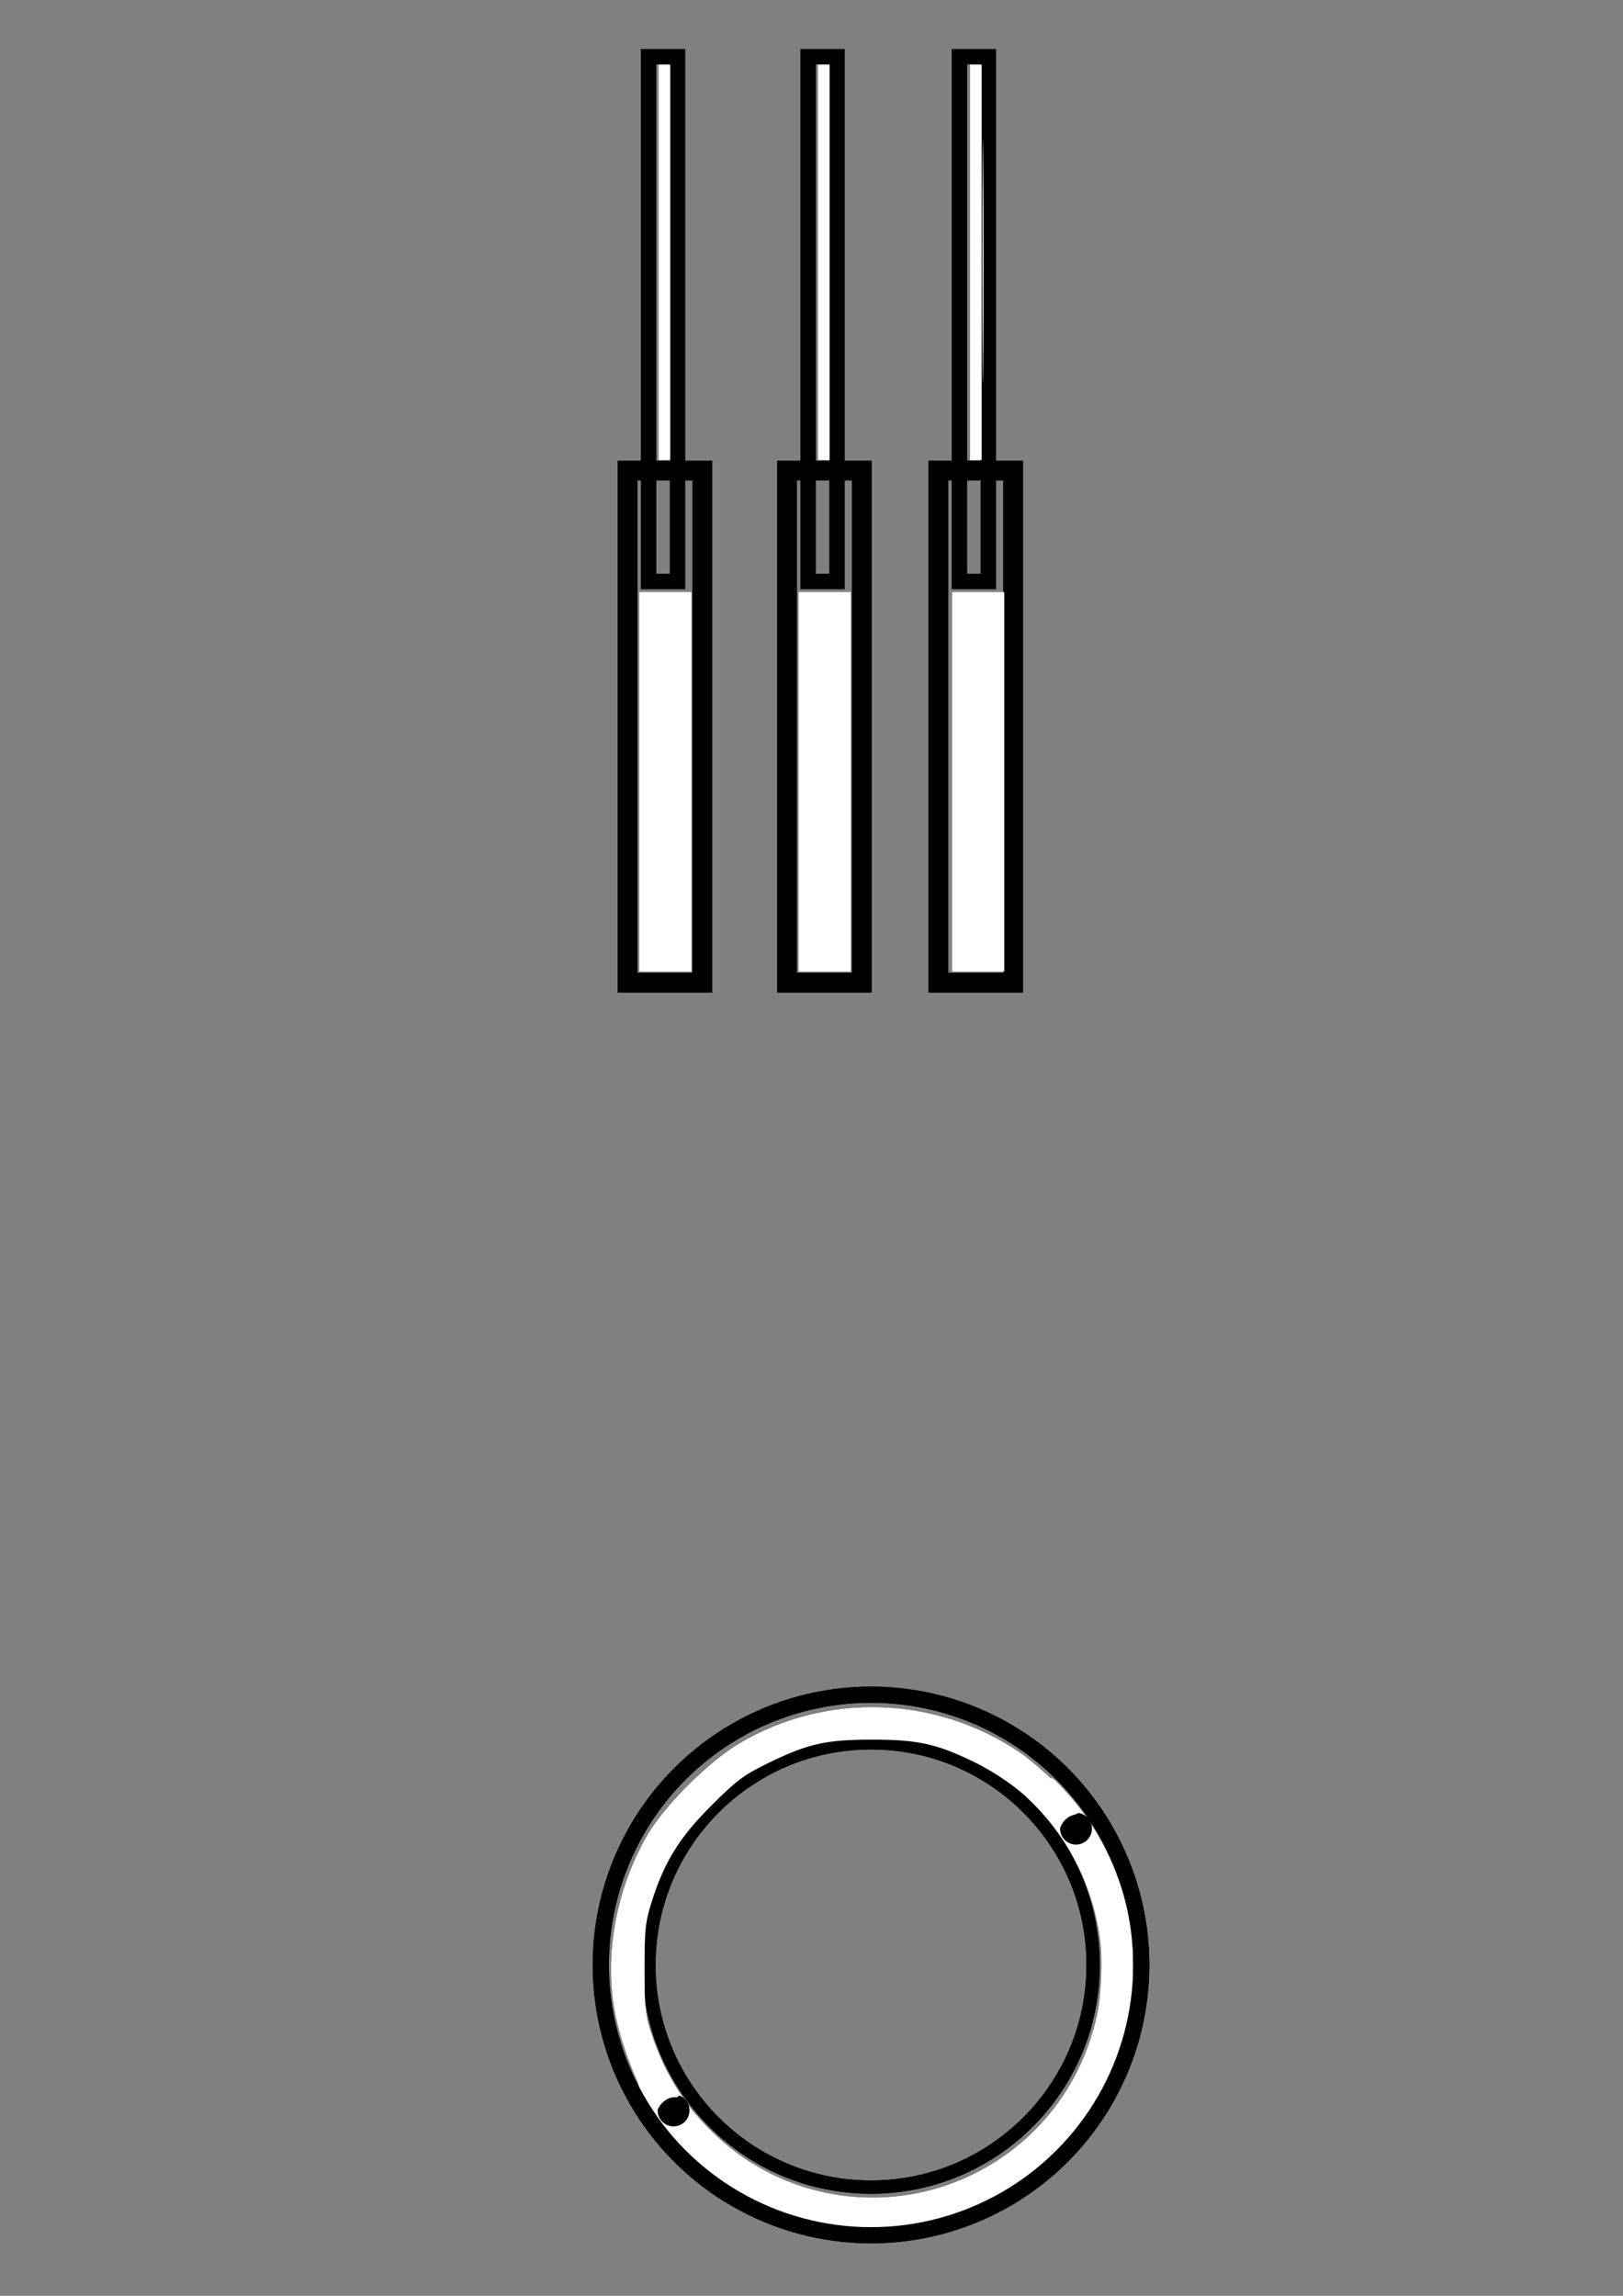 <?xml version="1.0" encoding="UTF-8" standalone="no"?>
<!-- Created with Inkscape (http://www.inkscape.org/) -->

<svg
   xmlns:dc="http://purl.org/dc/elements/1.1/"
   xmlns:cc="http://creativecommons.org/ns#"
   xmlns:rdf="http://www.w3.org/1999/02/22-rdf-syntax-ns#"
   xmlns:svg="http://www.w3.org/2000/svg"
   xmlns="http://www.w3.org/2000/svg"
   xmlns:xlink="http://www.w3.org/1999/xlink"
   xmlns:sodipodi="http://sodipodi.sourceforge.net/DTD/sodipodi-0.dtd"
   xmlns:inkscape="http://www.inkscape.org/namespaces/inkscape"
   width="210mm"
   height="297mm"
   viewBox="0 0 210 297"
   version="1.1"
   id="svg8"
   inkscape:version="0.92.3 (2405546, 2018-03-11)"
   sodipodi:docname="MiniGun.svg"
   inkscape:export-filename="C:\Users\Charlie Wan\Documents\Shields Up\Assets\Weapon\MiniGun\MiniAmmoRing.png"
   inkscape:export-xdpi="96"
   inkscape:export-ydpi="96">
  <rect x="0" y="0" width="210" height="297" fill="#808080" stroke="none"/>
  <defs
     id="defs2">
    <inkscape:path-effect
       effect="spiro"
       id="path-effect858"
       is_visible="true" />
    <inkscape:path-effect
       effect="spiro"
       id="path-effect854"
       is_visible="true" />
    <inkscape:path-effect
       effect="spiro"
       id="path-effect850"
       is_visible="true" />
    <inkscape:path-effect
       effect="spiro"
       id="path-effect846"
       is_visible="true" />
    <inkscape:path-effect
       effect="spiro"
       id="path-effect842"
       is_visible="true" />
    <inkscape:path-effect
       effect="spiro"
       id="path-effect838"
       is_visible="true" />
    <inkscape:path-effect
       effect="spiro"
       id="path-effect834"
       is_visible="true" />
    <inkscape:path-effect
       effect="spiro"
       id="path-effect830"
       is_visible="true" />
    <inkscape:path-effect
       effect="spiro"
       id="path-effect826"
       is_visible="true" />
    <radialGradient
       inkscape:collect="always"
       xlink:href="#linearGradient1432"
       id="radialGradient1434"
       cx="79.949"
       cy="206.263"
       fx="79.949"
       fy="206.263"
       r="33.68"
       gradientTransform="matrix(1.817,0,0,3.976,-65.658,-615.606)"
       gradientUnits="userSpaceOnUse" />
    <linearGradient
       inkscape:collect="always"
       id="linearGradient1432">
      <stop
         style="stop-color:#ff00c0;stop-opacity:1;"
         offset="0"
         id="stop1428" />
      <stop
         style="stop-color:#2100ff;stop-opacity:0"
         offset="1"
         id="stop1430" />
    </linearGradient>
  </defs>
  <sodipodi:namedview
     id="base"
     pagecolor="#ffffff"
     bordercolor="#666666"
     borderopacity="1.0"
     inkscape:pageopacity="0.0"
     inkscape:pageshadow="2"
     inkscape:zoom="0.70710678"
     inkscape:cx="470.37491"
     inkscape:cy="562.2618"
     inkscape:document-units="mm"
     inkscape:current-layer="layer7"
     showgrid="false"
     inkscape:pagecheckerboard="true"
     inkscape:window-width="1232"
     inkscape:window-height="1048"
     inkscape:window-x="1319"
     inkscape:window-y="0"
     inkscape:window-maximized="0" />
  <g
     inkscape:groupmode="layer"
     id="layer2"
     inkscape:label="Layer 2"
     style="display:none">
    <path
       style="opacity:1;fill:#ffffff;fill-opacity:0;stroke:#ff00c0;stroke-width:18.898;stroke-miterlimit:4;stroke-dasharray:none;stroke-opacity:0"
       d="m 412.869,1087.82 c -39.582,-4.066 -75.875,-27.361 -96.9,-62.196 l -2.263,-3.75 h 8.912 8.912 l 3.366,4.75 c 1.851,2.612 6.54,8.052 10.42,12.088 42.455,44.166 113.316,45.805 157.449,3.64 4.377,-4.182 9.879,-10.162 12.227,-13.29 2.348,-3.128 4.749,-6.137 5.335,-6.687 0.587,-0.55 3.445,-6.043 6.351,-12.207 7.415,-15.725 10.29,-27.422 10.93,-44.469 0.819,-21.831 -2.334,-37.159 -11.357,-55.199 l -4.439,-8.875 0.279,-12.45 0.279,-12.45 5.176,6.825 c 11.442,15.085 19.443,32.623 23.416,51.325 2.647,12.461 3.133,35 1.014,47 -7.002,39.649 -32.813,74.692 -68.106,92.466 -22.103,11.131 -47.298,15.915 -71,13.48 z"
       id="path1499"
       inkscape:connector-curvature="0"
       transform="scale(0.265)" />
    <path
       style="opacity:1;fill:#ffffff;fill-opacity:0;stroke:#ff00c0;stroke-width:18.898;stroke-miterlimit:4;stroke-dasharray:none;stroke-opacity:0"
       d="m 412.869,1087.82 c -39.582,-4.066 -75.875,-27.361 -96.9,-62.196 l -2.263,-3.75 h 8.912 8.912 l 3.366,4.75 c 1.851,2.612 6.54,8.052 10.42,12.088 42.455,44.166 113.316,45.805 157.449,3.64 4.377,-4.182 9.879,-10.162 12.227,-13.29 2.348,-3.128 4.749,-6.137 5.335,-6.687 0.587,-0.55 3.445,-6.043 6.351,-12.207 7.415,-15.725 10.29,-27.422 10.93,-44.469 0.819,-21.831 -2.334,-37.159 -11.357,-55.199 l -4.439,-8.875 0.279,-12.45 0.279,-12.45 5.176,6.825 c 11.442,15.085 19.443,32.623 23.416,51.325 2.647,12.461 3.133,35 1.014,47 -7.002,39.649 -32.813,74.692 -68.106,92.466 -22.103,11.131 -47.298,15.915 -71,13.48 z"
       id="path1501"
       inkscape:connector-curvature="0"
       transform="scale(0.265)" />
    <path
       style="opacity:1;fill:#ffffff;fill-opacity:0;stroke:#ff00c0;stroke-width:18.898;stroke-miterlimit:4;stroke-dasharray:none;stroke-opacity:0"
       d="m 412.869,1087.82 c -39.582,-4.066 -75.875,-27.361 -96.9,-62.196 l -2.263,-3.75 h 8.912 8.912 l 3.366,4.75 c 1.851,2.612 6.54,8.052 10.42,12.088 42.455,44.166 113.316,45.805 157.449,3.64 4.377,-4.182 9.879,-10.162 12.227,-13.29 2.348,-3.128 4.749,-6.137 5.335,-6.687 0.587,-0.55 3.445,-6.043 6.351,-12.207 7.415,-15.725 10.29,-27.422 10.93,-44.469 0.819,-21.831 -2.334,-37.159 -11.357,-55.199 l -4.439,-8.875 0.279,-12.45 0.279,-12.45 5.176,6.825 c 11.442,15.085 19.443,32.623 23.416,51.325 2.647,12.461 3.133,35 1.014,47 -7.002,39.649 -32.813,74.692 -68.106,92.466 -22.103,11.131 -47.298,15.915 -71,13.48 z"
       id="path1503"
       inkscape:connector-curvature="0"
       transform="scale(0.265)" />
    <path
       style="opacity:1;fill:#ffffff;fill-opacity:0;stroke:#ff00c0;stroke-width:18.898;stroke-miterlimit:4;stroke-dasharray:none;stroke-opacity:0"
       d="m 412.869,1087.82 c -39.582,-4.066 -75.875,-27.361 -96.9,-62.196 l -2.263,-3.75 h 8.912 8.912 l 3.366,4.75 c 1.851,2.612 6.54,8.052 10.42,12.088 42.455,44.166 113.316,45.805 157.449,3.64 4.377,-4.182 9.879,-10.162 12.227,-13.29 2.348,-3.128 4.749,-6.137 5.335,-6.687 0.587,-0.55 3.445,-6.043 6.351,-12.207 7.415,-15.725 10.29,-27.422 10.93,-44.469 0.819,-21.831 -2.334,-37.159 -11.357,-55.199 l -4.439,-8.875 0.279,-12.45 0.279,-12.45 5.176,6.825 c 11.442,15.085 19.443,32.623 23.416,51.325 2.647,12.461 3.133,35 1.014,47 -7.002,39.649 -32.813,74.692 -68.106,92.466 -22.103,11.131 -47.298,15.915 -71,13.48 z"
       id="path1505"
       inkscape:connector-curvature="0"
       transform="scale(0.265)" />
    <path
       style="opacity:1;fill:#ffffff;fill-opacity:0;stroke:#ff00c0;stroke-width:18.898;stroke-miterlimit:4;stroke-dasharray:none;stroke-opacity:0"
       d="m 412.869,1087.82 c -39.582,-4.066 -75.875,-27.361 -96.9,-62.196 l -2.263,-3.75 h 8.912 8.912 l 3.366,4.75 c 1.851,2.612 6.54,8.052 10.42,12.088 42.455,44.166 113.316,45.805 157.449,3.64 4.377,-4.182 9.879,-10.162 12.227,-13.29 2.348,-3.128 4.749,-6.137 5.335,-6.687 0.587,-0.55 3.445,-6.043 6.351,-12.207 7.415,-15.725 10.29,-27.422 10.93,-44.469 0.819,-21.831 -2.334,-37.159 -11.357,-55.199 l -4.439,-8.875 0.279,-12.45 0.279,-12.45 5.176,6.825 c 11.442,15.085 19.443,32.623 23.416,51.325 2.647,12.461 3.133,35 1.014,47 -7.002,39.649 -32.813,74.692 -68.106,92.466 -22.103,11.131 -47.298,15.915 -71,13.48 z"
       id="path1507"
       inkscape:connector-curvature="0"
       transform="scale(0.265)" />
    <path
       style="opacity:1;fill:#ffffff;fill-opacity:0;stroke:#ff00c0;stroke-width:18.898;stroke-miterlimit:4;stroke-dasharray:none;stroke-opacity:0"
       d="m 503.619,970.705 c -1.512,-1.514 -2.75,-2.94 -2.75,-3.169 0,-0.23 -0.76,-2.16 -1.689,-4.29 -0.929,-2.13 -1.773,-4.21 -1.875,-4.622 -0.102,-0.412 -0.295,-1.087 -0.429,-1.5 -0.134,-0.412 -0.174,-1.135 -0.09,-1.605 0.084,-0.47 -0.27,-1.37 -0.788,-2 -0.518,-0.63 -1.235,-2.72 -1.594,-4.645 -1.1,-5.893 -1.425,-7.353 -2.56,-11.5 -1.16,-4.238 -1.575,-6.167 -2.366,-11 -0.27,-1.65 -1.229,-7.5 -2.13,-13 -0.901,-5.5 -1.885,-12.25 -2.185,-15 -0.301,-2.75 -0.899,-5.45 -1.33,-6 -0.461,-0.588 1.891,-2.842 5.707,-5.469 l 6.491,-4.469 1.897,2.469 c 1.044,1.358 1.914,3.369 1.934,4.469 0.052,2.826 2.596,9.97 6.069,17.047 2.746,5.593 3.237,6.065 6.555,6.288 1.973,0.133 4.137,-0.216 4.81,-0.774 0.899,-0.746 1.687,-0.046 2.968,2.642 1.577,3.307 1.675,5.994 1.028,28.021 l -0.717,24.363 -2.488,1.957 c -1.368,1.076 -3.44,2.002 -4.603,2.057 -1.906,0.09 -1.868,0.186 0.385,0.97 2.143,0.746 1.964,0.832 -1.25,0.601 -2.062,-0.148 -3.75,0.015 -3.75,0.363 0,1.481 -2.701,0.348 -5.25,-2.203 z"
       id="path1509"
       inkscape:connector-curvature="0"
       transform="scale(0.265)" />
    <path
       style="opacity:1;fill:#ffffff;fill-opacity:0;stroke:#ff00c0;stroke-width:18.898;stroke-miterlimit:4;stroke-dasharray:none;stroke-opacity:0"
       d="m 408.54,1021.203 10.17,-0.395 3.213,-7.717 c 5.899,-14.167 9.946,-26.281 9.946,-29.767 0,-1.898 0.436,-3.45 0.969,-3.45 0.533,0 0.711,-0.672 0.396,-1.492 -0.315,-0.821 -0.027,-4.533 0.64,-8.25 1.211,-6.745 1.644,-10.759 2.077,-19.258 0.126,-2.475 0.497,-4.95 0.824,-5.5 0.327,-0.55 0.649,-3.475 0.716,-6.5 0.294,-13.258 0.23,-13.153 14.774,-24.008 l 13.104,-9.78 1.115,4.271 c 0.613,2.349 1.427,4.776 1.809,5.394 0.382,0.618 0.187,1.123 -0.432,1.123 -0.62,0 -0.882,0.787 -0.583,1.75 0.299,0.963 0.753,3.775 1.009,6.25 0.256,2.475 0.887,6.75 1.403,9.5 0.516,2.75 0.964,5.675 0.997,6.5 0.033,0.825 0.51,3.3 1.06,5.5 0.55,2.2 1.179,6.287 1.398,9.082 0.219,2.795 0.741,5.637 1.161,6.317 0.42,0.679 0.534,1.464 0.255,1.744 -0.28,0.28 -0.095,1.937 0.411,3.683 0.506,1.746 1.147,4.975 1.426,7.175 0.278,2.2 0.768,4.832 1.088,5.85 0.32,1.017 0.723,2.817 0.897,4 0.173,1.183 1.517,7.1 2.987,13.15 1.469,6.05 2.821,11.9 3.003,13 0.182,1.1 0.426,2 0.542,2 0.116,0 0.321,1.102 0.456,2.448 0.311,3.101 -2.118,5.952 -2.812,3.3 -0.409,-1.564 -0.469,-1.551 -0.573,0.124 -0.096,1.548 -0.376,1.657 -1.616,0.628 -0.825,-0.685 -1.507,-0.852 -1.515,-0.372 -0.008,0.48 -0.467,0.198 -1.018,-0.627 -0.874,-1.306 -1.138,-1.272 -2.046,0.271 -0.574,0.974 -1.494,1.492 -2.045,1.152 -0.551,-0.341 -1.825,0.126 -2.831,1.036 -1.615,1.462 -5.962,1.691 -37.187,1.96 -19.447,0.168 -30.781,0.127 -25.188,-0.09 z"
       id="path1511"
       inkscape:connector-curvature="0"
       transform="scale(0.265)" />
    <path
       style="opacity:1;fill:#ffffff;fill-opacity:0;stroke:#ff00c0;stroke-width:18.898;stroke-miterlimit:4;stroke-dasharray:none;stroke-opacity:0"
       d="m 403.316,1020.986 9.946,-0.613 5.164,-12.528 c 7.694,-18.666 13.474,-35.727 12.746,-37.624 -0.483,-1.259 -0.29,-1.463 0.777,-0.819 1.2,0.724 1.213,0.601 0.084,-0.792 -0.735,-0.906 -1.043,-2.122 -0.685,-2.701 0.579,-0.937 1.57,-7.523 1.848,-12.285 0.056,-0.963 0.343,-1.75 0.638,-1.75 0.295,4e-5 0.608,-2.362 0.697,-5.25 0.088,-2.888 0.488,-7.275 0.888,-9.75 0.4,-2.475 0.73,-5.724 0.734,-7.219 0.004,-1.496 0.392,-2.482 0.862,-2.191 0.47,0.291 0.872,-0.061 0.894,-0.781 0.021,-0.72 1.934,-2.693 4.25,-4.384 2.316,-1.692 7.628,-5.594 11.804,-8.673 l 7.593,-5.598 0.066,4.382 c 0.036,2.41 0.59,5.969 1.23,7.907 0.64,1.939 0.89,4.385 0.557,5.435 -0.334,1.051 0.045,3.645 0.842,5.766 0.797,2.12 1.466,4.53 1.488,5.355 0.022,0.825 0.311,3.75 0.642,6.5 0.331,2.75 0.75,6.35 0.93,8 0.18,1.65 0.557,3.675 0.836,4.5 1.148,3.385 2.762,12.804 2.952,17.226 0.128,2.97 0.722,4.925 1.599,5.262 1.077,0.413 1.131,0.855 0.235,1.935 -0.849,1.024 -0.861,1.584 -0.044,2.089 0.614,0.38 0.875,1.32 0.58,2.089 -0.295,0.769 -0.074,1.399 0.491,1.399 0.565,0 0.789,0.386 0.498,0.858 -0.292,0.472 -0.116,2.302 0.391,4.068 1.18,4.114 -0.355,8.837 -2.337,7.192 -1.613,-1.339 -2.618,-0.487 -2.712,2.299 -0.069,2.043 -0.085,2.045 -0.852,0.083 -0.756,-1.933 -0.806,-1.924 -1.502,0.265 -0.396,1.246 -1.101,2.029 -1.567,1.741 -0.466,-0.288 -1.365,1.168 -1.998,3.236 -0.633,2.067 -1.528,4.659 -1.99,5.759 -0.462,1.1 -1.088,2.78 -1.392,3.733 -0.339,1.062 -1.148,1.505 -2.091,1.143 -1.392,-0.534 -2.093,1.107 -1.656,3.874 0.065,0.412 -0.332,0.75 -0.882,0.75 -0.55,0 -1.007,-0.562 -1.015,-1.25 -0.01,-0.833 -0.331,-0.751 -0.96,0.245 -0.801,1.267 -5.48,1.512 -30.735,1.613 -16.384,0.065 -25.314,-0.158 -19.843,-0.495 z"
       id="path1513"
       inkscape:connector-curvature="0"
       transform="scale(0.265)" />
    <path
       style="opacity:1;fill:#ffffff;fill-opacity:0;stroke:#ff00c0;stroke-width:18.898;stroke-miterlimit:4;stroke-dasharray:none;stroke-opacity:0"
       d="m 412.869,1087.82 c -39.582,-4.066 -75.875,-27.361 -96.9,-62.196 l -2.263,-3.75 h 8.912 8.912 l 3.366,4.75 c 1.851,2.612 6.54,8.052 10.42,12.088 42.455,44.166 113.316,45.805 157.449,3.64 4.377,-4.182 9.879,-10.162 12.227,-13.29 2.348,-3.128 4.749,-6.137 5.335,-6.687 0.587,-0.55 3.445,-6.043 6.351,-12.207 7.415,-15.725 10.29,-27.422 10.93,-44.469 0.819,-21.831 -2.334,-37.159 -11.357,-55.199 l -4.439,-8.875 0.279,-12.45 0.279,-12.45 5.176,6.825 c 11.442,15.085 19.443,32.623 23.416,51.325 2.647,12.461 3.133,35 1.014,47 -7.002,39.649 -32.813,74.692 -68.106,92.466 -22.103,11.131 -47.298,15.915 -71,13.48 z"
       id="path1515"
       inkscape:connector-curvature="0"
       transform="scale(0.265)" />
    <path
       style="opacity:1;fill:#ffffff;fill-opacity:0;stroke:#ff00c0;stroke-width:18.898;stroke-miterlimit:4;stroke-dasharray:none;stroke-opacity:0"
       d="m 412.869,1087.82 c -39.582,-4.066 -75.875,-27.361 -96.9,-62.196 l -2.263,-3.75 h 8.912 8.912 l 3.366,4.75 c 1.851,2.612 6.54,8.052 10.42,12.088 42.455,44.166 113.316,45.805 157.449,3.64 4.377,-4.182 9.879,-10.162 12.227,-13.29 2.348,-3.128 4.749,-6.137 5.335,-6.687 0.587,-0.55 3.445,-6.043 6.351,-12.207 7.415,-15.725 10.29,-27.422 10.93,-44.469 0.819,-21.831 -2.334,-37.159 -11.357,-55.199 l -4.439,-8.875 0.279,-12.45 0.279,-12.45 5.176,6.825 c 11.442,15.085 19.443,32.623 23.416,51.325 2.647,12.461 3.133,35 1.014,47 -7.002,39.649 -32.813,74.692 -68.106,92.466 -22.103,11.131 -47.298,15.915 -71,13.48 z"
       id="path1517"
       inkscape:connector-curvature="0"
       transform="scale(0.265)" />
    <path
       style="opacity:1;fill:#ffffff;fill-opacity:0;stroke:#ff00c0;stroke-width:18.898;stroke-miterlimit:4;stroke-dasharray:none;stroke-opacity:0"
       d="m 412.869,1087.82 c -39.582,-4.066 -75.875,-27.361 -96.9,-62.196 l -2.263,-3.75 h 8.912 8.912 l 3.366,4.75 c 1.851,2.612 6.54,8.052 10.42,12.088 42.455,44.166 113.316,45.805 157.449,3.64 4.377,-4.182 9.879,-10.162 12.227,-13.29 2.348,-3.128 4.749,-6.137 5.335,-6.687 0.587,-0.55 3.445,-6.043 6.351,-12.207 7.415,-15.725 10.29,-27.422 10.93,-44.469 0.819,-21.831 -2.334,-37.159 -11.357,-55.199 l -4.439,-8.875 0.279,-12.45 0.279,-12.45 5.176,6.825 c 11.442,15.085 19.443,32.623 23.416,51.325 2.647,12.461 3.133,35 1.014,47 -7.002,39.649 -32.813,74.692 -68.106,92.466 -22.103,11.131 -47.298,15.915 -71,13.48 z"
       id="path1519"
       inkscape:connector-curvature="0"
       transform="scale(0.265)" />
    <path
       style="opacity:1;fill:#00004d;fill-opacity:0;stroke:#ff00c0;stroke-width:18.898;stroke-miterlimit:4;stroke-dasharray:none;stroke-opacity:0"
       d="m 412.869,1087.82 c -39.582,-4.066 -75.875,-27.361 -96.9,-62.196 l -2.263,-3.75 h 8.912 8.912 l 3.366,4.75 c 1.851,2.612 6.54,8.052 10.42,12.088 42.455,44.166 113.316,45.805 157.449,3.64 4.377,-4.182 9.879,-10.162 12.227,-13.29 2.348,-3.128 4.749,-6.137 5.335,-6.687 0.587,-0.55 3.445,-6.043 6.351,-12.207 7.415,-15.725 10.29,-27.422 10.93,-44.469 0.819,-21.831 -2.334,-37.159 -11.357,-55.199 l -4.439,-8.875 0.279,-12.45 0.279,-12.45 5.176,6.825 c 11.442,15.085 19.443,32.623 23.416,51.325 2.647,12.461 3.133,35 1.014,47 -7.002,39.649 -32.813,74.692 -68.106,92.466 -22.103,11.131 -47.298,15.915 -71,13.48 z"
       id="path1521"
       inkscape:connector-curvature="0"
       transform="scale(0.265)" />
    <path
       style="opacity:1;fill:#00004d;fill-opacity:0;stroke:#ff00c0;stroke-width:18.898;stroke-miterlimit:4;stroke-dasharray:none;stroke-opacity:0"
       d="m 415.869,1095.75 c -32.19,-2.114 -62.023,-15.831 -85.552,-39.334 -8.681,-8.671 -17.359,-20.154 -24.995,-33.074 -0.94,-1.59 -2.018,-1.047 -10.5,5.282 -9.375,6.995 -9.47,7.037 -11.517,5.152 -1.135,-1.046 -3.273,-1.901 -4.75,-1.901 h -2.686 V 780.374 c 0,-177.273 0.314,-251.5 1.065,-251.5 0.946,0 4.039,-6.133 21.535,-42.693 l 4.399,-9.193 v -94.557 -94.557 h -10 -10 v -11.5 -11.5 h 10 10 v -7.5 -7.5 h -10 -10 v -11.5 -11.5 l 7.25,-0.006 c 3.987,-0.003 10.963,-0.295 15.5,-0.648 l 8.25,-0.642 V 130.225 34.874 h 3.5 3.5 v 95.5 95.5 h 3.5 3.5 v -95.5 -95.5 h 3.5 3.5 v 95.349 95.349 l 9.75,0.646 c 12.425,0.823 28.444,0.824 39,0.002 l 8.25,-0.642 V 130.225 34.874 h 3.5 3.5 v 95.5 95.5 h 3.5 3.5 v -95.5 -95.5 h 3.5 3.5 v 95.349 95.349 l 9.75,0.646 c 12.375,0.819 24.488,0.82 35,0.002 l 8.25,-0.642 V 130.225 34.874 h 3.5 3.5 v 95.5 95.5 h 3.5 3.5 v -95.5 -95.5 h 3.5 3.5 v 95.398 95.398 l 13.5,0.723 13.5,0.723 v 11.379 11.379 h -7 -7 v 7.5 7.5 h 7 7 v 11.5 11.5 h -7 -7 v 96.607 c 0,91.599 0.091,96.572 1.75,95.926 0.963,-0.375 2.157,-0.76 2.655,-0.857 0.498,-0.097 6.486,11.492 13.308,25.752 10.46,21.865 12.159,26.064 10.845,26.8 -2.36,1.321 -1.867,2.773 0.942,2.773 h 2.5 v 157.5 157.5 h -2.615 c -2.522,0 -2.56,0.084 -1.06,2.373 1.508,2.301 1.422,2.469 -2.848,5.536 -2.422,1.739 -4.682,3.614 -5.024,4.166 -0.341,0.552 2.314,4.115 5.9,7.917 16.448,17.436 28.314,41.391 33.193,67.008 2.404,12.621 2.457,35.151 0.111,47.5 -9.398,49.486 -43.898,89.296 -90.998,105.004 -16.722,5.577 -33.625,7.622 -52.66,6.372 z m 32.224,-8.449 c 26.546,-4.314 50.418,-17.037 70.08,-37.349 24.35,-25.155 36.066,-54.29 36.023,-89.578 -0.032,-26.659 -6.598,-48.797 -20.919,-70.536 -5.089,-7.725 -18.053,-22.964 -19.536,-22.964 -0.827,0 -4.614,2.656 -13.768,9.656 -0.218,0.167 2.764,3.63 6.626,7.696 14.943,15.731 24.832,35.046 28.842,56.335 2.48,13.164 1.531,36.483 -2.002,49.205 -5.443,19.601 -14.768,35.354 -29.661,50.107 -14.519,14.383 -30.342,23.342 -51.566,29.198 -6.735,1.858 -10.459,2.164 -26.344,2.164 -15.876,0 -19.611,-0.306 -26.33,-2.161 -31.335,-8.646 -55.642,-27.241 -70.881,-54.223 l -4.483,-7.937 -5.403,4.052 c -2.972,2.229 -6.078,4.447 -6.903,4.929 -3.614,2.113 11.074,24.014 25.197,37.572 29.775,28.583 69.272,40.619 111.027,33.833 z m -10.558,-21.496 c 45.574,-5.082 82.492,-38.578 91.939,-83.415 5.875,-27.886 0.167,-56.697 -16.029,-80.899 -6.892,-10.3 -17.727,-21.198 -19.862,-19.978 -0.829,0.474 -38.194,28.055 -83.034,61.292 l -81.526,60.431 3.06,6.069 c 4.932,9.783 10.631,17.524 19.231,26.124 9.563,9.563 17.553,15.162 29.932,20.978 18.626,8.75 36.034,11.656 56.288,9.398 z m -141.299,-51.315 3.644,-3.116 -3.006,-9.251 c -4.399,-13.538 -6.248,-25.745 -6.248,-41.249 0,-30.108 9.278,-58.011 27.213,-81.84 l 7.03,-9.34 V 722.284 574.874 h 8.997 8.996 l 0.254,139.007 0.253,139.007 6.829,-4.581 c 9.313,-6.248 22.503,-12.771 32.421,-16.035 l 8.25,-2.715 v -127.341 -127.341 h 9 9 v 125.25 125.25 l 16.75,0.085 c 13.299,0.067 18.914,0.545 27.25,2.32 18.962,4.036 38.633,12.716 52.843,23.315 l 5.343,3.985 5.41,-3.726 5.41,-3.726 -0.253,-154.126 -0.253,-154.126 -117.25,-0.254 -117.25,-0.254 v 241.061 241.061 l 2.861,-1.69 c 1.574,-0.93 4.501,-3.093 6.506,-4.807 z m 17.951,-13.116 c 6.446,-4.508 6.203,-2.897 2.788,-18.5 -4.143,-18.928 -2.167,-43.659 4.951,-61.957 2.809,-7.222 2.934,-8.225 2.934,-23.543 l -3.6e-4,-16 -2.429,3 c -8.134,10.046 -17.833,31.065 -21.544,46.691 -5.337,22.471 -3.679,53.705 3.881,73.111 1.213,3.115 0.772,3.246 9.42,-2.802 z m 93.127,-69 c 43.137,-31.9 78.459,-58.257 78.493,-58.572 0.099,-0.921 -14.283,-8.869 -20.101,-11.108 -15.436,-5.941 -33.136,-8.66 -48.087,-7.386 l -8.75,0.746 v 11.91 11.91 h -9 -9 v -9.485 -9.485 l -5.25,2.063 c -12.452,4.892 -26.141,14.339 -36.144,24.943 l -6.606,7.003 v 23.981 23.981 h -9 -9 l -0.089,-6.25 -0.089,-6.25 -1.372,5 c -3.708,13.511 -4.046,31.586 -0.872,46.5 2.384,11.201 2.411,11.258 4.557,9.788 1.034,-0.708 37.175,-27.388 80.312,-59.288 z m -46.446,-61.955 c 6.135,-4.536 23.105,-13.555 27.834,-14.791 2.019,-0.528 2.166,-1.177 2.166,-9.59 v -9.024 l -2.75,0.793 c -11.739,3.383 -25.668,10.383 -37.5,18.846 l -7.75,5.543 v 11.991 11.991 l 5.75,-5.477 c 3.163,-3.012 8.675,-7.64 12.25,-10.283 z m 137.351,-5.578 c 3.657,-2.768 6.649,-5.254 6.649,-5.522 0,-0.777 -15.967,-10.93 -21.81,-13.868 -18.923,-9.516 -45.233,-14.751 -65.607,-13.054 l -8.583,0.715 v 8.949 c 0,8.688 0.062,8.929 2.139,8.27 4.097,-1.3 26.287,-0.716 34.932,0.92 14.039,2.656 30.963,9.423 41.429,16.564 1.65,1.126 3.27,2.05 3.601,2.054 0.33,0.004 3.593,-2.259 7.25,-5.027 z m 18.612,-336.716 c -0.021,-0.412 -4.45,-9.975 -9.844,-21.25 l -9.807,-20.5 h -93.653 -93.653 l -10.003,20.845 c -5.501,11.465 -10.003,21.027 -10.003,21.25 0,0.223 51.075,0.405 113.5,0.405 62.425,0 113.483,-0.338 113.463,-0.75 z m -177.963,-146.75 v -93.5 h -14 -14 v 93.5 93.5 h 14 14 z m 42,0 v -93.5 h -16.5 -16.5 v 93.5 93.5 h 16.5 16.5 z m 36,0 v -93.5 h -14 -14 v 93.5 93.5 h 14 14 z m 38,0 v -93.5 h -14.5 -14.5 v 93.5 93.5 h 14.5 14.5 z m 36,0 v -93.5 h -14 -14 v 93.5 93.5 h 14 14 z m -188.192,-105.25 0.307,-4.25 h -6.058 -6.058 v 4.55 4.55 l 5.75,-0.3 5.75,-0.3 z m 11.193,0.167 c 0,-3.219 -0.372,-4.461 -1.25,-4.173 -1.366,0.449 -2.222,5.083 -1.356,7.341 1.147,2.989 2.606,1.215 2.606,-3.168 z m 14,0.083 c 0,-4.476 -0.018,-4.5 -3.5,-4.5 -3.481,0 -3.5,0.024 -3.5,4.5 0,4.476 0.018,4.5 3.5,4.5 3.481,0 3.5,-0.024 3.5,-4.5 z m 11,0 c 0,-3.833 -0.296,-4.5 -2,-4.5 -1.704,0 -2,0.667 -2,4.5 0,3.833 0.296,4.5 2,4.5 1.704,0 2,-0.667 2,-4.5 z m 41.807,-0.25 0.307,-4.25 h -16.558 -16.558 v 4.525 4.525 l 16.25,-0.275 16.25,-0.275 z m 11.193,0.167 c 0,-3.219 -0.372,-4.461 -1.25,-4.173 -1.366,0.449 -2.222,5.083 -1.356,7.341 1.147,2.989 2.606,1.215 2.606,-3.168 z m 14,0.083 c 0,-4.476 -0.018,-4.5 -3.5,-4.5 -3.481,0 -3.5,0.024 -3.5,4.5 0,4.476 0.018,4.5 3.5,4.5 3.481,0 3.5,-0.024 3.5,-4.5 z m 11,0 c 0,-3.833 -0.296,-4.5 -2,-4.5 -1.704,0 -2,0.667 -2,4.5 0,3.833 0.296,4.5 2,4.5 1.704,0 2,-0.667 2,-4.5 z m 37.807,-0.25 0.307,-4.25 h -14.557 -14.557 v 4.527 4.527 l 14.25,-0.277 14.25,-0.277 z m 11.193,0.167 c 0,-3.219 -0.372,-4.461 -1.25,-4.173 -1.366,0.449 -2.222,5.083 -1.356,7.341 1.147,2.989 2.606,1.215 2.606,-3.168 z m 14,0.083 c 0,-4.476 -0.018,-4.5 -3.5,-4.5 -3.481,0 -3.5,0.024 -3.5,4.5 0,4.476 0.018,4.5 3.5,4.5 3.481,0 3.5,-0.024 3.5,-4.5 z m 11,0 c 0,-3.833 -0.296,-4.5 -2,-4.5 -1.704,0 -2,0.667 -2,4.5 0,3.833 0.296,4.5 2,4.5 1.704,0 2,-0.667 2,-4.5 z m 16,0 c 0,-4.476 -0.018,-4.5 -3.5,-4.5 -3.481,0 -3.5,0.024 -3.5,4.5 0,4.476 0.018,4.5 3.5,4.5 3.481,0 3.5,-0.024 3.5,-4.5 z m -193,-19 c 0,-6 -0.3,-7.5 -1.5,-7.5 -1.2,0 -1.5,1.5 -1.5,7.5 0,6 0.3,7.5 1.5,7.5 1.2,0 1.5,-1.5 1.5,-7.5 z m 14,0 v -7.5 h -3.5 -3.5 v 7.5 7.5 h 3.5 3.5 z m 11,0 c 0,-6.833 -0.178,-7.5 -2,-7.5 -1.822,0 -2,0.667 -2,7.5 0,6.833 0.178,7.5 2,7.5 1.822,0 2,-0.667 2,-7.5 z m 42,0 v -7.5 h -16.5 -16.5 v 7.5 7.5 h 16.5 16.5 z m 11,0 c 0,-6 -0.3,-7.5 -1.5,-7.5 -1.2,0 -1.5,1.5 -1.5,7.5 0,6 0.3,7.5 1.5,7.5 1.2,0 1.5,-1.5 1.5,-7.5 z m 14,0 v -7.5 h -3.5 -3.5 v 7.5 7.5 h 3.5 3.5 z m 11,0 c 0,-6.833 -0.178,-7.5 -2,-7.5 -1.822,0 -2,0.667 -2,7.5 0,6.833 0.178,7.5 2,7.5 1.822,0 2,-0.667 2,-7.5 z m 38,0 v -7.5 h -14.5 -14.5 v 7.5 7.5 h 14.5 14.5 z m 11,0 c 0,-6 -0.3,-7.5 -1.5,-7.5 -1.2,0 -1.5,1.5 -1.5,7.5 0,6 0.3,7.5 1.5,7.5 1.2,0 1.5,-1.5 1.5,-7.5 z m 14,0 v -7.5 h -3.5 -3.5 v 7.5 7.5 h 3.5 3.5 z m 11,0 c 0,-6.833 -0.178,-7.5 -2,-7.5 -1.822,0 -2,0.667 -2,7.5 0,6.833 0.178,7.5 2,7.5 1.822,0 2,-0.667 2,-7.5 z m -188.192,-19.25 0.307,-4.25 h -6.058 -6.058 v 4.55 4.55 l 5.75,-0.3 5.75,-0.3 z m 11.193,0.75 c 0,-2.889 -0.417,-4 -1.5,-4 -1.033,0 -1.5,1.037 -1.5,3.333 0,1.833 0.3,3.633 0.667,4 1.546,1.546 2.333,0.42 2.333,-3.333 z m 14,0 c 0,-3.905 -0.083,-4 -3.5,-4 -3.417,0 -3.5,0.095 -3.5,4 0,3.905 0.083,4 3.5,4 3.417,0 3.5,-0.095 3.5,-4 z m 11,0 c 0,-3.333 -0.333,-4 -2,-4 -1.667,0 -2,0.667 -2,4 0,3.333 0.333,4 2,4 1.667,0 2,-0.667 2,-4 z m 41.807,-0.75 0.307,-4.25 h -16.558 -16.558 v 4.525 4.525 l 16.25,-0.275 16.25,-0.275 z m 11.193,0.75 c 0,-2.889 -0.417,-4 -1.5,-4 -1.033,0 -1.5,1.037 -1.5,3.333 0,1.833 0.3,3.633 0.667,4 1.546,1.546 2.333,0.42 2.333,-3.333 z m 14,0 c 0,-3.905 -0.083,-4 -3.5,-4 -3.417,0 -3.5,0.095 -3.5,4 0,3.905 0.083,4 3.5,4 3.417,0 3.5,-0.095 3.5,-4 z m 11,0 c 0,-3.333 -0.333,-4 -2,-4 -1.667,0 -2,0.667 -2,4 0,3.333 0.333,4 2,4 1.667,0 2,-0.667 2,-4 z m 37.807,-0.75 0.307,-4.25 h -14.557 -14.557 v 4.527 4.527 l 14.25,-0.277 14.25,-0.277 z m 11.193,0.75 c 0,-2.889 -0.417,-4 -1.5,-4 -1.033,0 -1.5,1.037 -1.5,3.333 0,1.833 0.3,3.633 0.667,4 1.546,1.546 2.333,0.42 2.333,-3.333 z m 14,0 c 0,-3.905 -0.083,-4 -3.5,-4 -3.417,0 -3.5,0.095 -3.5,4 0,3.905 0.083,4 3.5,4 3.417,0 3.5,-0.095 3.5,-4 z m 11,0 c 0,-3.333 -0.333,-4 -2,-4 -1.667,0 -2,0.667 -2,4 0,3.333 0.333,4 2,4 1.667,0 2,-0.667 2,-4 z m 16,-0.5 c 0,-4.476 -0.018,-4.5 -3.5,-4.5 -3.481,0 -3.5,0.024 -3.5,4.5 0,4.476 0.018,4.5 3.5,4.5 3.481,0 3.5,-0.024 3.5,-4.5 z"
       id="path1523"
       inkscape:connector-curvature="0"
       transform="scale(0.265)" />
    <path
       style="opacity:1;fill:#00004d;fill-opacity:0;stroke:#ff00c0;stroke-width:18.898;stroke-miterlimit:4;stroke-dasharray:none;stroke-opacity:0"
       d="m 412.869,1087.82 c -39.582,-4.066 -75.875,-27.361 -96.9,-62.196 l -2.263,-3.75 h 8.912 8.912 l 3.366,4.75 c 1.851,2.612 6.54,8.052 10.42,12.088 42.455,44.166 113.316,45.805 157.449,3.64 4.377,-4.182 9.879,-10.162 12.227,-13.29 2.348,-3.128 4.749,-6.137 5.335,-6.687 0.587,-0.55 3.445,-6.043 6.351,-12.207 7.415,-15.725 10.29,-27.422 10.93,-44.469 0.819,-21.831 -2.334,-37.159 -11.357,-55.199 l -4.439,-8.875 0.279,-12.45 0.279,-12.45 5.176,6.825 c 11.442,15.085 19.443,32.623 23.416,51.325 2.647,12.461 3.133,35 1.014,47 -7.002,39.649 -32.813,74.692 -68.106,92.466 -22.103,11.131 -47.298,15.915 -71,13.48 z"
       id="path1525"
       inkscape:connector-curvature="0"
       transform="scale(0.265)" />
    <path
       style="opacity:1;fill:#00004d;fill-opacity:0;stroke:#ff00c0;stroke-width:18.898;stroke-miterlimit:4;stroke-dasharray:none;stroke-opacity:0"
       d="m 412.869,1087.82 c -39.582,-4.066 -75.875,-27.361 -96.9,-62.196 l -2.263,-3.75 h 8.912 8.912 l 3.366,4.75 c 1.851,2.612 6.54,8.052 10.42,12.088 42.455,44.166 113.316,45.805 157.449,3.64 4.377,-4.182 9.879,-10.162 12.227,-13.29 2.348,-3.128 4.749,-6.137 5.335,-6.687 0.587,-0.55 3.445,-6.043 6.351,-12.207 7.415,-15.725 10.29,-27.422 10.93,-44.469 0.819,-21.831 -2.334,-37.159 -11.357,-55.199 l -4.439,-8.875 0.279,-12.45 0.279,-12.45 5.176,6.825 c 11.442,15.085 19.443,32.623 23.416,51.325 2.647,12.461 3.133,35 1.014,47 -7.002,39.649 -32.813,74.692 -68.106,92.466 -22.103,11.131 -47.298,15.915 -71,13.48 z"
       id="path1527"
       inkscape:connector-curvature="0"
       transform="scale(0.265)" />
    <path
       style="opacity:1;fill:#00004d;fill-opacity:0;stroke:#ff00c0;stroke-width:18.898;stroke-miterlimit:4;stroke-dasharray:none;stroke-opacity:0"
       d="m 412.869,1087.82 c -39.582,-4.066 -75.875,-27.361 -96.9,-62.196 l -2.263,-3.75 h 8.912 8.912 l 3.366,4.75 c 1.851,2.612 6.54,8.052 10.42,12.088 42.455,44.166 113.316,45.805 157.449,3.64 4.377,-4.182 9.879,-10.162 12.227,-13.29 2.348,-3.128 4.749,-6.137 5.335,-6.687 0.587,-0.55 3.445,-6.043 6.351,-12.207 7.415,-15.725 10.29,-27.422 10.93,-44.469 0.819,-21.831 -2.334,-37.159 -11.357,-55.199 l -4.439,-8.875 0.279,-12.45 0.279,-12.45 5.176,6.825 c 11.442,15.085 19.443,32.623 23.416,51.325 2.647,12.461 3.133,35 1.014,47 -7.002,39.649 -32.813,74.692 -68.106,92.466 -22.103,11.131 -47.298,15.915 -71,13.48 z"
       id="path1529"
       inkscape:connector-curvature="0"
       transform="scale(0.265)" />
    <path
       style="opacity:1;fill:#00004d;fill-opacity:0;stroke:#ff00c0;stroke-width:18.898;stroke-miterlimit:4;stroke-dasharray:none;stroke-opacity:0"
       d="m 412.869,1087.82 c -39.582,-4.066 -75.875,-27.361 -96.9,-62.196 l -2.263,-3.75 h 8.912 8.912 l 3.366,4.75 c 1.851,2.612 6.54,8.052 10.42,12.088 42.455,44.166 113.316,45.805 157.449,3.64 4.377,-4.182 9.879,-10.162 12.227,-13.29 2.348,-3.128 4.749,-6.137 5.335,-6.687 0.587,-0.55 3.445,-6.043 6.351,-12.207 7.415,-15.725 10.29,-27.422 10.93,-44.469 0.819,-21.831 -2.334,-37.159 -11.357,-55.199 l -4.439,-8.875 0.279,-12.45 0.279,-12.45 5.176,6.825 c 11.442,15.085 19.443,32.623 23.416,51.325 2.647,12.461 3.133,35 1.014,47 -7.002,39.649 -32.813,74.692 -68.106,92.466 -22.103,11.131 -47.298,15.915 -71,13.48 z"
       id="path1531"
       inkscape:connector-curvature="0"
       transform="scale(0.265)" />
    <path
       style="opacity:1;fill:#00004d;fill-opacity:0;stroke:#ff00c0;stroke-width:18.898;stroke-miterlimit:4;stroke-dasharray:none;stroke-opacity:0"
       d="m 412.869,1087.82 c -39.582,-4.066 -75.875,-27.361 -96.9,-62.196 l -2.263,-3.75 h 8.912 8.912 l 3.366,4.75 c 1.851,2.612 6.54,8.052 10.42,12.088 42.455,44.166 113.316,45.805 157.449,3.64 4.377,-4.182 9.879,-10.162 12.227,-13.29 2.348,-3.128 4.749,-6.137 5.335,-6.687 0.587,-0.55 3.445,-6.043 6.351,-12.207 7.415,-15.725 10.29,-27.422 10.93,-44.469 0.819,-21.831 -2.334,-37.159 -11.357,-55.199 l -4.439,-8.875 0.279,-12.45 0.279,-12.45 5.176,6.825 c 11.442,15.085 19.443,32.623 23.416,51.325 2.647,12.461 3.133,35 1.014,47 -7.002,39.649 -32.813,74.692 -68.106,92.466 -22.103,11.131 -47.298,15.915 -71,13.48 z"
       id="path1533"
       inkscape:connector-curvature="0"
       transform="scale(0.265)" />
    <path
       style="opacity:1;fill:#00004d;fill-opacity:0;stroke:#ff00c0;stroke-width:18.898;stroke-miterlimit:4;stroke-dasharray:none;stroke-opacity:0"
       d="m 412.869,1087.82 c -39.582,-4.066 -75.875,-27.361 -96.9,-62.196 l -2.263,-3.75 h 8.912 8.912 l 3.366,4.75 c 1.851,2.612 6.54,8.052 10.42,12.088 42.455,44.166 113.316,45.805 157.449,3.64 4.377,-4.182 9.879,-10.162 12.227,-13.29 2.348,-3.128 4.749,-6.137 5.335,-6.687 0.587,-0.55 3.445,-6.043 6.351,-12.207 7.415,-15.725 10.29,-27.422 10.93,-44.469 0.819,-21.831 -2.334,-37.159 -11.357,-55.199 l -4.439,-8.875 0.279,-12.45 0.279,-12.45 5.176,6.825 c 11.442,15.085 19.443,32.623 23.416,51.325 2.647,12.461 3.133,35 1.014,47 -7.002,39.649 -32.813,74.692 -68.106,92.466 -22.103,11.131 -47.298,15.915 -71,13.48 z"
       id="path1535"
       inkscape:connector-curvature="0"
       transform="scale(0.265)" />
    <path
       style="opacity:1;fill:#00004d;fill-opacity:0;stroke:#ff00c0;stroke-width:18.898;stroke-miterlimit:4;stroke-dasharray:none;stroke-opacity:0"
       d="m 412.869,1087.82 c -39.582,-4.066 -75.875,-27.361 -96.9,-62.196 l -2.263,-3.75 h 8.912 8.912 l 3.366,4.75 c 1.851,2.612 6.54,8.052 10.42,12.088 42.455,44.166 113.316,45.805 157.449,3.64 4.377,-4.182 9.879,-10.162 12.227,-13.29 2.348,-3.128 4.749,-6.137 5.335,-6.687 0.587,-0.55 3.445,-6.043 6.351,-12.207 7.415,-15.725 10.29,-27.422 10.93,-44.469 0.819,-21.831 -2.334,-37.159 -11.357,-55.199 l -4.439,-8.875 0.279,-12.45 0.279,-12.45 5.176,6.825 c 11.442,15.085 19.443,32.623 23.416,51.325 2.647,12.461 3.133,35 1.014,47 -7.002,39.649 -32.813,74.692 -68.106,92.466 -22.103,11.131 -47.298,15.915 -71,13.48 z"
       id="path1537"
       inkscape:connector-curvature="0"
       transform="scale(0.265)" />
    <path
       style="opacity:1;fill:#00004d;fill-opacity:0;stroke:#ff00c0;stroke-width:18.898;stroke-miterlimit:4;stroke-dasharray:none;stroke-opacity:0"
       d="m 412.869,1087.82 c -39.582,-4.066 -75.875,-27.361 -96.9,-62.196 l -2.263,-3.75 h 8.912 8.912 l 3.366,4.75 c 1.851,2.612 6.54,8.052 10.42,12.088 42.455,44.166 113.316,45.805 157.449,3.64 4.377,-4.182 9.879,-10.162 12.227,-13.29 2.348,-3.128 4.749,-6.137 5.335,-6.687 0.587,-0.55 3.445,-6.043 6.351,-12.207 7.415,-15.725 10.29,-27.422 10.93,-44.469 0.819,-21.831 -2.334,-37.159 -11.357,-55.199 l -4.439,-8.875 0.279,-12.45 0.279,-12.45 5.176,6.825 c 11.442,15.085 19.443,32.623 23.416,51.325 2.647,12.461 3.133,35 1.014,47 -7.002,39.649 -32.813,74.692 -68.106,92.466 -22.103,11.131 -47.298,15.915 -71,13.48 z"
       id="path1539"
       inkscape:connector-curvature="0"
       transform="scale(0.265)" />
    <path
       style="opacity:1;fill:#00004d;fill-opacity:0;stroke:#ff00c0;stroke-width:18.898;stroke-miterlimit:4;stroke-dasharray:none;stroke-opacity:0"
       d="m 412.869,1087.82 c -39.582,-4.066 -75.875,-27.361 -96.9,-62.196 l -2.263,-3.75 h 8.912 8.912 l 3.366,4.75 c 1.851,2.612 6.54,8.052 10.42,12.088 42.455,44.166 113.316,45.805 157.449,3.64 4.377,-4.182 9.879,-10.162 12.227,-13.29 2.348,-3.128 4.749,-6.137 5.335,-6.687 0.587,-0.55 3.445,-6.043 6.351,-12.207 7.415,-15.725 10.29,-27.422 10.93,-44.469 0.819,-21.831 -2.334,-37.159 -11.357,-55.199 l -4.439,-8.875 0.279,-12.45 0.279,-12.45 5.176,6.825 c 11.442,15.085 19.443,32.623 23.416,51.325 2.647,12.461 3.133,35 1.014,47 -7.002,39.649 -32.813,74.692 -68.106,92.466 -22.103,11.131 -47.298,15.915 -71,13.48 z"
       id="path1541"
       inkscape:connector-curvature="0"
       transform="scale(0.265)" />
  </g>
  <g
     inkscape:groupmode="layer"
     id="layer6"
     inkscape:label="Layer 3"
     style="display:none">
    <path
       style="opacity:1;fill:#ffffff;fill-opacity:1;stroke:#ffffff;stroke-width:22.677;stroke-miterlimit:4;stroke-dasharray:none;stroke-opacity:1"
       d="m 289.04,743.61 -0.234,-203.5 h 116 116 v 152.69 c 0,152.178 -0.014,152.703 -4.166,156.46 -4.091,3.702 -4.298,3.688 -11.5,-0.766 -27.034,-16.723 -51.529,-24.288 -78.834,-24.349 l -15.5,-0.035 v -125 -125 h -10.985 -10.985 l -0.515,127.054 -0.515,127.054 -15.24,6.625 c -8.382,3.644 -18.057,8.631 -21.5,11.083 l -6.26,4.458 V 712.246 574.11 h -11 -11 v 148.755 c 0,132.142 -0.347,149.043 -3.111,151.337 -9.584,7.954 -25.239,42.23 -28.732,62.908 -0.981,5.805 -1.787,-75.37 -1.923,-193.5 z m 187.766,-45.5 v -124 h -11 -11 v 122.667 c 0,67.467 0.6,123.267 1.333,124 0.733,0.733 5.683,1.333 11,1.333 h 9.667 z"
       id="path1579"
       inkscape:connector-curvature="0"
       transform="scale(0.265)" />
    <path
       style="opacity:1;fill:#ffffff;fill-opacity:1;stroke:#ffffff;stroke-width:22.677;stroke-miterlimit:4;stroke-dasharray:none;stroke-opacity:1"
       d="m 324.791,988.777 c -0.008,-0.917 -0.946,-7.406 -2.085,-14.42 -1.138,-7.014 -1.479,-16.689 -0.758,-21.5 l 1.312,-8.746 h 10.773 10.773 v -24.71 -24.71 l 10.665,-10.087 c 8.779,-8.303 27.974,-20.493 32.268,-20.493 0.587,0 1.066,3.6 1.066,8 v 8 h 10.9 10.9 l 0.6,-11.5 0.6,-11.5 17,0.167 c 10.478,0.103 21.22,1.54 28,3.747 11.529,3.753 26.065,11.021 25.909,12.954 -0.095,1.18 -153.084,114.63 -156.156,115.798 -0.964,0.367 -1.76,-0.083 -1.768,-1 z"
       id="path1581"
       inkscape:connector-curvature="0"
       transform="scale(0.265)" />
    <path
       style="opacity:1;fill:#ffffff;fill-opacity:1;stroke:#ffffff;stroke-width:22.677;stroke-miterlimit:4;stroke-dasharray:none;stroke-opacity:1"
       d="m 305.959,1002.356 c -3.108,-5.029 -7.097,-29.19 -7.123,-43.146 -0.023,-12.367 -0.563,-15.367 -2.43,-13.5 -7.692,7.692 -7.6,10.141 -7.6,-201.6 v -204 h 116.012 116.012 l -0.512,153.443 -0.512,153.443 -105.924,78.557 C 355.624,968.759 307.752,1004.11 307.5,1004.11 c -0.252,0 -0.946,-0.789 -1.542,-1.754 z m 38.848,-243.246 v -185 h -11 -11 v 170.756 c 0,147.258 -0.413,171.744 -3,177.936 -1.65,3.949 -3,8.109 -3,9.244 0,1.135 1.35,2.064 3,2.064 1.867,0 3,1.889 3,5 0,4.727 0.6,5 11,5 h 11 z m 66,-32 v -153 h -11 -11 v 153 153 h 11 11 z m 66,-29 v -124 h -11 -11 v 122.667 c 0,67.467 0.6,123.267 1.333,124 0.733,0.733 5.683,1.333 11,1.333 h 9.667 z"
       id="path1583"
       inkscape:connector-curvature="0"
       transform="scale(0.265)" />
    <path
       style="opacity:1;fill:#ffffff;fill-opacity:1;stroke:#ffffff;stroke-width:22.677;stroke-miterlimit:4;stroke-dasharray:none;stroke-opacity:1"
       d=""
       id="path1585"
       inkscape:connector-curvature="0"
       transform="scale(0.265)" />
    <path
       style="opacity:1;fill:#ffffff;fill-opacity:1;stroke:#ffffff;stroke-width:22.677;stroke-miterlimit:4;stroke-dasharray:none;stroke-opacity:1"
       d="m 292.806,526.885 c 0,-0.674 4.186,-10.124 9.302,-21 l 9.302,-19.775 h 91.68 91.68 l 10.018,19.964 c 5.51,10.98 10.018,20.43 10.018,21 0,0.57 -49.95,1.036 -111,1.036 -61.05,0 -111,-0.551 -111,-1.225 z"
       id="path1587"
       inkscape:connector-curvature="0"
       transform="scale(0.265)" />
  </g>
  <g
     inkscape:label="Layer 1"
     inkscape:groupmode="layer"
     id="layer1"
     style="display:none">
    <path
       style="fill:none;stroke:#000000;stroke-width:3;stroke-linecap:butt;stroke-linejoin:miter;stroke-miterlimit:4;stroke-dasharray:none;stroke-opacity:1"
       d="m 139.458,141.311 v 83.567"
       id="path892"
       inkscape:connector-curvature="0" />
    <path
       style="fill:none;stroke:#000000;stroke-width:3;stroke-linecap:butt;stroke-linejoin:miter;stroke-miterlimit:4;stroke-dasharray:none;stroke-opacity:1"
       d="M 139.458,141.311 H 74.43 v 131.767"
       id="path894"
       inkscape:connector-curvature="0" />
    <path
       style="fill:none;stroke:#000000;stroke-width:3;stroke-linecap:butt;stroke-linejoin:miter;stroke-miterlimit:4;stroke-dasharray:none;stroke-opacity:1"
       d="M 139.458,224.877 74.43,273.078"
       id="path896"
       inkscape:connector-curvature="0" />
    <path
       style="fill:none;stroke:#000000;stroke-width:5;stroke-linecap:butt;stroke-linejoin:miter;stroke-miterlimit:4;stroke-dasharray:none;stroke-opacity:1"
       d="m 105.833,151.985 v 80.822"
       id="path898"
       inkscape:connector-curvature="0" />
    <path
       inkscape:connector-curvature="0"
       id="path909"
       d="m 123.295,151.985 v 65.107"
       style="fill:none;stroke:#000000;stroke-width:5;stroke-linecap:butt;stroke-linejoin:miter;stroke-miterlimit:4;stroke-dasharray:none;stroke-opacity:1"
       sodipodi:nodetypes="cc" />
    <path
       style="fill:none;stroke:#000000;stroke-width:5;stroke-linecap:butt;stroke-linejoin:miter;stroke-miterlimit:4;stroke-dasharray:none;stroke-opacity:1"
       d="m 88.37,151.985 v 97.66"
       id="path911"
       inkscape:connector-curvature="0"
       sodipodi:nodetypes="cc" />
    <path
       style="fill:none;stroke:#000000;stroke-width:3;stroke-linecap:butt;stroke-linejoin:miter;stroke-miterlimit:4;stroke-dasharray:none;stroke-opacity:1"
       d="m 74.43,141.311 6.767,-14.187"
       id="path913"
       inkscape:connector-curvature="0" />
    <path
       inkscape:connector-curvature="0"
       id="path924"
       d="m 139.077,141.311 -6.767,-14.187"
       style="fill:none;stroke:#000000;stroke-width:3;stroke-linecap:butt;stroke-linejoin:miter;stroke-miterlimit:4;stroke-dasharray:none;stroke-opacity:1" />
    <path
       style="fill:none;stroke:#000000;stroke-width:3;stroke-linecap:butt;stroke-linejoin:miter;stroke-miterlimit:4;stroke-dasharray:none;stroke-opacity:1"
       d="M 81.196,127.123 H 132.311"
       id="path926"
       inkscape:connector-curvature="0" />
    <path
       style="opacity:1;fill:#ff0000;fill-opacity:0;stroke:#000000;stroke-width:22.907;stroke-miterlimit:4;stroke-dasharray:none;stroke-opacity:0"
       d="m 288.681,778.264 v -238.396 h 116.168 116.168 v 153.138 153.138 l -114.993,85.258 c -63.246,46.892 -115.521,85.258 -116.168,85.258 -0.646,0 -1.175,-107.278 -1.175,-238.396 z m 56.569,-19.193 V 574.213 H 334.138 323.026 v 184.858 184.858 h 11.112 11.112 z m 64.65,-31.315 V 574.213 h -10.102 -10.102 v 153.543 153.543 h 10.102 10.102 z m 66.67,-30.305 V 574.213 h -10.102 -10.102 v 123.239 123.239 h 10.102 10.102 z"
       id="path928"
       inkscape:connector-curvature="0"
       transform="scale(0.265)" />
    <path
       style="opacity:1;fill:#ff0000;fill-opacity:0;stroke:#000000;stroke-width:22.907;stroke-miterlimit:4;stroke-dasharray:none;stroke-opacity:0"
       d="m 288.681,778.264 v -238.396 h 116.168 116.168 v 153.138 153.138 l -114.993,85.258 c -63.246,46.892 -115.521,85.258 -116.168,85.258 -0.646,0 -1.175,-107.278 -1.175,-238.396 z m 56.569,-19.193 V 574.213 H 334.138 323.026 v 184.858 184.858 h 11.112 11.112 z m 64.65,-31.315 V 574.213 h -10.102 -10.102 v 153.543 153.543 h 10.102 10.102 z m 66.67,-30.305 V 574.213 h -10.102 -10.102 v 123.239 123.239 h 10.102 10.102 z"
       id="path930"
       inkscape:connector-curvature="0"
       transform="scale(0.265)" />
    <rect
       style="opacity:1;fill:#ff0000;fill-opacity:0;stroke:#000000;stroke-width:2.145;stroke-miterlimit:4;stroke-dasharray:none;stroke-opacity:1"
       id="rect958"
       width="59.189"
       height="4.131"
       x="75.905"
       y="71.043" />
    <rect
       y="60.989"
       x="75.905"
       height="4.131"
       width="59.189"
       id="rect960"
       style="opacity:1;fill:#ff0000;fill-opacity:0;stroke:#000000;stroke-width:2.145;stroke-miterlimit:4;stroke-dasharray:none;stroke-opacity:1" />
    <path
       style="opacity:1;fill:#ffffff;fill-opacity:1;stroke:#000000;stroke-width:8.018;stroke-miterlimit:4;stroke-dasharray:none;stroke-opacity:0"
       d="m 286.966,780.109 v -240.149 h 117.026 117.026 l -0.046,153.619 -0.046,153.619 -115.539,85.56 c -63.547,47.058 -116.188,85.996 -116.981,86.53 l -1.441,0.97 z m 56.569,-21.299 V 573.901 h -9.546 -9.546 v 184.908 184.908 h 9.546 9.546 z m 66.468,-31.82 V 573.901 h -9.899 -9.899 v 153.089 153.089 h 9.899 9.899 z m 65.761,-29.698 V 573.901 h -9.899 -9.899 V 697.291 820.682 h 9.899 9.899 z"
       id="path1629"
       inkscape:connector-curvature="0"
       transform="scale(0.265)" />
  </g>
  <g
     inkscape:groupmode="layer"
     id="layer7"
     inkscape:label="temp"
     style="display:inline">
    <g
       style="display:inline"
       id="g1638"
       inkscape:export-filename="C:\Users\Charlie Wan\Documents\Shields Up\Assets\Weapon\MiniGun\MiniAmmoRing.png"
       inkscape:export-xdpi="96"
       inkscape:export-ydpi="96">
      <path
         transform="scale(0.265)"
         inkscape:connector-curvature="0"
         id="path1627"
         d="m 416.013,1088.221 c -10.426,-1.188 -15.7,-2.095 -22.373,-3.846 -30.336,-7.959 -56.357,-26.517 -73.785,-52.623 -5.109,-7.652 -8.706,-14.2 -8.096,-14.739 0.171,-0.151 2.99,-2.225 6.264,-4.608 l 5.954,-4.334 2.592,4.777 c 6.309,11.626 12.323,19.498 22.009,28.804 42.596,40.925 109.22,41.741 152.995,1.875 17.522,-15.958 29.494,-37.17 34.381,-60.918 1.828,-8.884 2.498,-25.993 1.368,-34.968 -3.188,-25.331 -14.456,-48.652 -31.752,-65.716 l -4.937,-4.871 6.104,-4.498 c 3.357,-2.474 6.413,-4.498 6.792,-4.498 0.833,0 6.934,6.438 12.063,12.728 12.426,15.24 21.828,35.502 25.977,55.979 1.408,6.949 1.624,10.128 1.624,23.924 0,13.82 -0.214,16.969 -1.633,23.971 -5.9,29.129 -21.057,55.136 -42.735,73.326 -20.464,17.172 -44.282,27.298 -70.435,29.948 -6.871,0.696 -17.586,0.834 -22.376,0.288 z"
         style="opacity:1;fill:#ffffff;fill-opacity:1;stroke:#000000;stroke-width:8.018;stroke-miterlimit:4;stroke-dasharray:none;stroke-opacity:0" />
      <circle
         r="2.058"
         cy="273.021"
         cx="87.151"
         id="path1631"
         style="opacity:1;fill:#000000;fill-opacity:1;stroke:#000000;stroke-width:3;stroke-miterlimit:4;stroke-dasharray:none;stroke-opacity:0" />
      <circle
         style="opacity:1;fill:#000000;fill-opacity:1;stroke:#000000;stroke-width:3;stroke-miterlimit:4;stroke-dasharray:none;stroke-opacity:0"
         id="circle1633"
         cx="139.226"
         cy="236.57"
         r="2.058" />
    </g>
    <circle
       style="display:inline;opacity:1;fill:#ff0000;fill-opacity:0;stroke:#000000;stroke-width:2.093;stroke-miterlimit:4;stroke-dasharray:none;stroke-opacity:1"
       id="path963"
       cx="112.7"
       cy="254.2"
       r="34.966"
       inkscape:export-filename="C:\Users\Charlie Wan\Documents\Shields Up\Assets\Weapon\MiniGun\MiniAmmoRing.png"
       inkscape:export-xdpi="96"
       inkscape:export-ydpi="96" />
    <circle
       r="28.738"
       cy="254.2"
       cx="112.7"
       id="circle980"
       style="display:inline;opacity:1;fill:#ff0000;fill-opacity:0;stroke:#000000;stroke-width:1.72;stroke-miterlimit:4;stroke-dasharray:none;stroke-opacity:1"
       inkscape:export-filename="C:\Users\Charlie Wan\Documents\Shields Up\Assets\Weapon\MiniGun\MiniAmmoRing.png"
       inkscape:export-xdpi="96"
       inkscape:export-ydpi="96" />
    <rect
       style="display:inline;opacity:1;fill:#ff0000;fill-opacity:0;stroke:#000000;stroke-width:2;stroke-miterlimit:4;stroke-dasharray:none;stroke-opacity:1"
       id="rect946"
       width="3.742"
       height="67.886"
       x="83.923"
       y="7.339" />
    <path
       style="display:inline;opacity:1;fill:#ffffff;fill-opacity:1;stroke:#000000;stroke-width:16.035;stroke-miterlimit:4;stroke-dasharray:none;stroke-opacity:0"
       d="M 312.155,381.649 V 289.018 h 12.728 12.728 v 92.631 92.631 h -12.728 -12.728 z"
       id="path1613"
       inkscape:connector-curvature="0"
       transform="scale(0.265)" />
    <path
       style="display:inline;opacity:1;fill:#ffffff;fill-opacity:1;stroke:#000000;stroke-width:8.018;stroke-miterlimit:4;stroke-dasharray:none;stroke-opacity:0"
       d="M 321.614,128.071 V 31.55 h 2.828 2.828 v 96.52 96.52 h -2.828 -2.828 z"
       id="path1621"
       inkscape:connector-curvature="0"
       transform="scale(0.265)" />
    <rect
       style="display:inline;opacity:1;fill:#ff0000;fill-opacity:0;stroke:#000000;stroke-width:2.575;stroke-miterlimit:4;stroke-dasharray:none;stroke-opacity:1"
       id="rect952"
       width="9.675"
       height="66.244"
       x="101.834"
       y="60.88" />
    <rect
       style="display:inline;opacity:1;fill:#ff0000;fill-opacity:0;stroke:#000000;stroke-width:2;stroke-miterlimit:4;stroke-dasharray:none;stroke-opacity:1"
       id="rect954"
       width="3.742"
       height="67.886"
       x="104.56"
       y="7.339" />
    <path
       style="display:inline;opacity:1;fill:#ffffff;fill-opacity:1;stroke:#000000;stroke-width:16.035;stroke-miterlimit:4;stroke-dasharray:none;stroke-opacity:0"
       d="M 389.937,381.649 V 289.018 h 12.728 12.728 v 92.631 92.631 H 402.665 389.937 Z"
       id="path1615"
       inkscape:connector-curvature="0"
       transform="scale(0.265)" />
    <path
       style="display:inline;opacity:1;fill:#ffffff;fill-opacity:1;stroke:#000000;stroke-width:8.018;stroke-miterlimit:4;stroke-dasharray:none;stroke-opacity:0"
       d="M 399.396,128.071 V 31.55 h 2.828 2.828 v 96.52 96.52 h -2.828 -2.828 z"
       id="path1623"
       inkscape:connector-curvature="0"
       transform="scale(0.265)" />
    <rect
       y="60.88"
       x="121.413"
       height="66.244"
       width="9.675"
       id="rect948"
       style="display:inline;opacity:1;fill:#ff0000;fill-opacity:0;stroke:#000000;stroke-width:2.575;stroke-miterlimit:4;stroke-dasharray:none;stroke-opacity:1"
       inkscape:export-filename="C:\Users\Charlie Wan\Documents\Shields Up\Assets\Weapon\MiniGun\MiniBarrel.png"
       inkscape:export-xdpi="96"
       inkscape:export-ydpi="96" />
    <rect
       y="7.339"
       x="124.139"
       height="67.886"
       width="3.742"
       id="rect950"
       style="display:inline;opacity:1;fill:#ff0000;fill-opacity:0;stroke:#000000;stroke-width:2;stroke-miterlimit:4;stroke-dasharray:none;stroke-opacity:1"
       inkscape:export-filename="C:\Users\Charlie Wan\Documents\Shields Up\Assets\Weapon\MiniGun\MiniBarrel.png"
       inkscape:export-xdpi="96"
       inkscape:export-ydpi="96" />
    <path
       style="display:inline;opacity:1;fill:#ffffff;fill-opacity:1;stroke:#000000;stroke-width:16.035;stroke-miterlimit:4;stroke-dasharray:none;stroke-opacity:0"
       d="M 464.89,381.649 V 289.018 h 12.728 12.728 v 92.631 92.631 h -12.728 -12.728 z"
       id="path1617"
       inkscape:connector-curvature="0"
       transform="scale(0.265)"
       inkscape:export-filename="C:\Users\Charlie Wan\Documents\Shields Up\Assets\Weapon\MiniGun\MiniBarrel.png"
       inkscape:export-xdpi="96"
       inkscape:export-ydpi="96" />
    <path
       style="display:inline;opacity:1;fill:#ffffff;fill-opacity:1;stroke:#000000;stroke-width:16.035;stroke-miterlimit:4;stroke-dasharray:none;stroke-opacity:0"
       d="m 479.701,127.798 c 0,-53.28 0.176,-75.077 0.391,-48.437 0.215,26.64 0.215,70.233 0,96.874 -0.215,26.64 -0.391,4.844 -0.391,-48.437 z"
       id="path1619"
       inkscape:connector-curvature="0"
       transform="scale(0.265)"
       inkscape:export-filename="C:\Users\Charlie Wan\Documents\Shields Up\Assets\Weapon\MiniGun\MiniBarrel.png"
       inkscape:export-xdpi="96"
       inkscape:export-ydpi="96" />
    <path
       style="display:inline;opacity:1;fill:#ffffff;fill-opacity:1;stroke:#000000;stroke-width:8.018;stroke-miterlimit:4;stroke-dasharray:none;stroke-opacity:0"
       d="M 473.642,128.071 V 31.55 h 2.828 2.828 v 96.52 96.52 h -2.828 -2.828 z"
       id="path1625"
       inkscape:connector-curvature="0"
       transform="scale(0.265)"
       inkscape:export-filename="C:\Users\Charlie Wan\Documents\Shields Up\Assets\Weapon\MiniGun\MiniBarrel.png"
       inkscape:export-xdpi="96"
       inkscape:export-ydpi="96" />
    <rect
       style="display:inline;opacity:1;fill:#ff0000;fill-opacity:0;stroke:#000000;stroke-width:2.575;stroke-miterlimit:4;stroke-dasharray:none;stroke-opacity:1"
       id="rect936"
       width="9.675"
       height="66.244"
       x="81.196"
       y="60.88" />
    <path
       style="opacity:1;fill:#ffffff;fill-opacity:1;stroke:#000000;stroke-width:16.035;stroke-miterlimit:4;stroke-dasharray:none;stroke-opacity:0"
       d="m 315.085,1023.549 c -6.073,-10.401 -13.063,-30.466 -15.174,-43.552 -4.414,-27.366 1.285,-57.545 15.706,-83.165 8.28,-14.711 30.222,-36.701 45.722,-45.823 42.388,-24.946 95.663,-23.136 136.644,4.643 9.054,6.137 29.526,25.688 29.526,28.198 0,0.738 -1.609,1.745 -3.576,2.238 -1.967,0.494 -4.379,2.429 -5.36,4.302 l -1.784,3.404 -6.599,-7.643 c -8.774,-10.163 -21.88,-19.9 -35.715,-26.534 -17.611,-8.445 -26.772,-10.391 -48.79,-10.368 -22.645,0.024 -31.229,1.978 -50.912,11.589 -11.649,5.688 -15.324,8.452 -27.642,20.787 -15.63,15.651 -22.919,27.519 -29.149,47.46 -2.889,9.247 -3.308,13.417 -3.268,32.527 0.042,20.251 0.345,22.782 3.977,33.234 2.163,6.223 6.107,15.291 8.766,20.153 4.818,8.809 4.824,8.839 1.545,8.839 -3.235,0 -7.061,3.18 -8.161,6.782 -0.308,1.008 -2.899,-2.174 -5.758,-7.071 z"
       id="path1669"
       inkscape:connector-curvature="0"
       transform="scale(0.265)"
       inkscape:export-filename="C:\Users\Charlie Wan\Documents\Shields Up\Assets\Weapon\MiniGun\MiniAmmoRing.png"
       inkscape:export-xdpi="96"
       inkscape:export-ydpi="96" />
    <g
       inkscape:export-ydpi="96"
       inkscape:export-xdpi="96"
       inkscape:export-filename="C:\Users\Charlie Wan\Documents\Shields Up\Assets\Weapon\MiniGun\MiniAmmoRing.png"
       id="g1677"
       style="display:inline">
      <path
         style="opacity:1;fill:#ffffff;fill-opacity:1;stroke:#000000;stroke-width:8.018;stroke-miterlimit:4;stroke-dasharray:none;stroke-opacity:0"
         d="m 416.013,1088.221 c -10.426,-1.188 -15.7,-2.095 -22.373,-3.846 -30.336,-7.959 -56.357,-26.517 -73.785,-52.623 -5.109,-7.652 -8.706,-14.2 -8.096,-14.739 0.171,-0.151 2.99,-2.225 6.264,-4.608 l 5.954,-4.334 2.592,4.777 c 6.309,11.626 12.323,19.498 22.009,28.804 42.596,40.925 109.22,41.741 152.995,1.875 17.522,-15.958 29.494,-37.17 34.381,-60.918 1.828,-8.884 2.498,-25.993 1.368,-34.968 -3.188,-25.331 -14.456,-48.652 -31.752,-65.716 l -4.937,-4.871 6.104,-4.498 c 3.357,-2.474 6.413,-4.498 6.792,-4.498 0.833,0 6.934,6.438 12.063,12.728 12.426,15.24 21.828,35.502 25.977,55.979 1.408,6.949 1.624,10.128 1.624,23.924 0,13.82 -0.214,16.969 -1.633,23.971 -5.9,29.129 -21.057,55.136 -42.735,73.326 -20.464,17.172 -44.282,27.298 -70.435,29.948 -6.871,0.696 -17.586,0.834 -22.376,0.288 z"
         id="path1671"
         inkscape:connector-curvature="0"
         transform="scale(0.265)" />
      <circle
         style="opacity:1;fill:#000000;fill-opacity:1;stroke:#000000;stroke-width:3;stroke-miterlimit:4;stroke-dasharray:none;stroke-opacity:0"
         id="circle1673"
         cx="87.151"
         cy="273.021"
         r="2.058" />
      <circle
         r="2.058"
         cy="236.57"
         cx="139.226"
         id="circle1675"
         style="opacity:1;fill:#000000;fill-opacity:1;stroke:#000000;stroke-width:3;stroke-miterlimit:4;stroke-dasharray:none;stroke-opacity:0" />
    </g>
    <circle
       inkscape:export-ydpi="96"
       inkscape:export-xdpi="96"
       inkscape:export-filename="C:\Users\Charlie Wan\Documents\Shields Up\Assets\Weapon\MiniGun\MiniAmmoRing.png"
       r="34.966"
       cy="254.2"
       cx="112.7"
       id="circle1679"
       style="display:inline;opacity:1;fill:#ff0000;fill-opacity:0;stroke:#000000;stroke-width:2.093;stroke-miterlimit:4;stroke-dasharray:none;stroke-opacity:1" />
    <circle
       inkscape:export-ydpi="96"
       inkscape:export-xdpi="96"
       inkscape:export-filename="C:\Users\Charlie Wan\Documents\Shields Up\Assets\Weapon\MiniGun\MiniAmmoRing.png"
       style="display:inline;opacity:1;fill:#ff0000;fill-opacity:0;stroke:#000000;stroke-width:1.72;stroke-miterlimit:4;stroke-dasharray:none;stroke-opacity:1"
       id="circle1681"
       cx="112.7"
       cy="254.2"
       r="28.738" />
    <path
       inkscape:export-ydpi="96"
       inkscape:export-xdpi="96"
       inkscape:export-filename="C:\Users\Charlie Wan\Documents\Shields Up\Assets\Weapon\MiniGun\MiniAmmoRing.png"
       transform="scale(0.265)"
       inkscape:connector-curvature="0"
       id="path1683"
       d="m 315.085,1023.549 c -6.073,-10.401 -13.063,-30.466 -15.174,-43.552 -4.414,-27.366 1.285,-57.545 15.706,-83.165 8.28,-14.711 30.222,-36.701 45.722,-45.823 42.388,-24.946 95.663,-23.136 136.644,4.643 9.054,6.137 29.526,25.688 29.526,28.198 0,0.738 -1.609,1.745 -3.576,2.238 -1.967,0.494 -4.379,2.429 -5.36,4.302 l -1.784,3.404 -6.599,-7.643 c -8.774,-10.163 -21.88,-19.9 -35.715,-26.534 -17.611,-8.445 -26.772,-10.391 -48.79,-10.368 -22.645,0.024 -31.229,1.978 -50.912,11.589 -11.649,5.688 -15.324,8.452 -27.642,20.787 -15.63,15.651 -22.919,27.519 -29.149,47.46 -2.889,9.247 -3.308,13.417 -3.268,32.527 0.042,20.251 0.345,22.782 3.977,33.234 2.163,6.223 6.107,15.291 8.766,20.153 4.818,8.809 4.824,8.839 1.545,8.839 -3.235,0 -7.061,3.18 -8.161,6.782 -0.308,1.008 -2.899,-2.174 -5.758,-7.071 z"
       style="opacity:1;fill:#ffffff;fill-opacity:1;stroke:#000000;stroke-width:16.035;stroke-miterlimit:4;stroke-dasharray:none;stroke-opacity:0" />
  </g>
  <g
     inkscape:groupmode="layer"
     id="layer4"
     inkscape:label="Main Gun color 1"
     style="display:inline" />
</svg>

